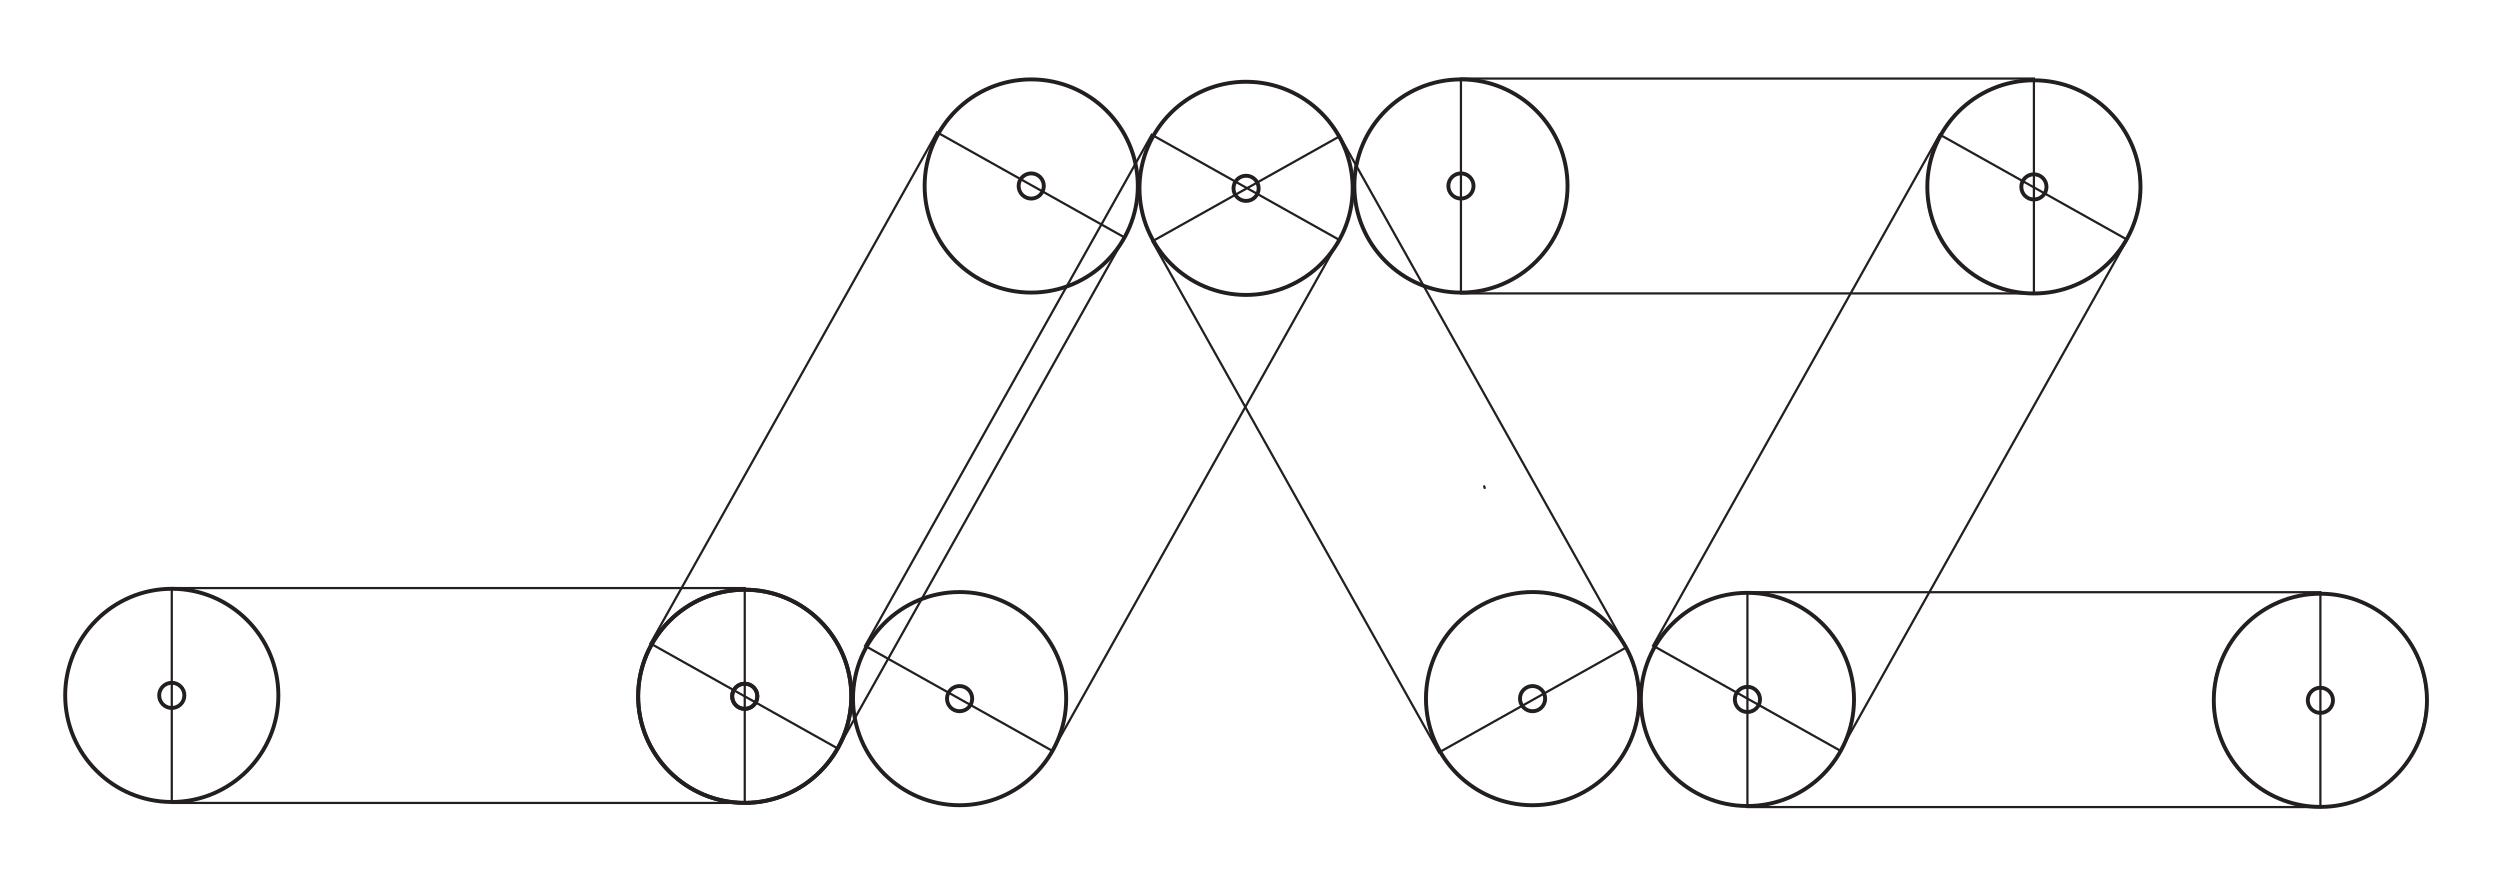 <?xml version="1.0" encoding="utf-8"?>
<!-- Generator: Adobe Illustrator 28.1.0, SVG Export Plug-In . SVG Version: 6.00 Build 0)  -->
<svg version="1.1" id="Layer_1" xmlns="http://www.w3.org/2000/svg" xmlns:xlink="http://www.w3.org/1999/xlink" x="0px" y="0px"
	 viewBox="0 0 2234 792" style="enable-background:new 0 0 2234 792;" xml:space="preserve">
<style type="text/css">
	.st0{fill:none;stroke:#231F20;stroke-width:2;stroke-miterlimit:10;}
	.st1{fill:none;stroke:#231F20;stroke-width:2;stroke-miterlimit:10;}
	.st2{fill:none;stroke:#231F20;stroke-width:2;stroke-miterlimit:9.999;}
	.st3{fill:none;stroke:#231F20;stroke-width:2;stroke-miterlimit:10.002;}
	.st4{fill:none;stroke:#231F20;stroke-width:2;stroke-miterlimit:10;}
	.st5{fill:none;stroke:#231F20;stroke-width:2;stroke-miterlimit:10.001;}
</style>
<g id="Layer_2_00000126315281977947104970000002793626909480187313_">
	<g>
		<g>
			<g>
				
					<ellipse transform="matrix(0.707 -0.707 0.707 0.707 207.15 836.672)" class="st0" cx="1113.5" cy="168.3" rx="95.2" ry="95.2"/>
				<path class="st1" d="M1113.5,73.8c52,0,94.5,42.4,94.5,94.5s-42.5,94.5-94.5,94.5s-94.5-42.4-94.5-94.5S1061.5,73.8,1113.5,73.8
					 M1113.5,72.3c-53,0-96,43.1-96,96s43,96,96,96s96-43.1,96-96S1166.5,72.3,1113.5,72.3L1113.5,72.3z"/>
			</g>
			<g>
				<circle class="st1" cx="1113.5" cy="168.3" r="11.2"/>
				<path class="st1" d="M1113.5,157.8c5.8,0,10.5,4.6,10.5,10.5s-4.7,10.5-10.5,10.5s-10.5-4.6-10.5-10.5
					S1107.7,157.8,1113.5,157.8 M1113.5,156.3c-6.6,0-12,5.4-12,12s5.4,12,12,12s12-5.4,12-12S1120.1,156.3,1113.5,156.3
					L1113.5,156.3z"/>
			</g>
		</g>
		<line class="st1" x1="1326" y1="433.8" x2="1327" y2="436.8"/>
		<g>
			<g>
				<circle class="st1" cx="857.5" cy="624.3" r="95.2"/>
				<path class="st1" d="M857.5,529.8c52,0,94.5,42.4,94.5,94.5s-42.5,94.5-94.5,94.5S763,676.4,763,624.3S805.5,529.8,857.5,529.8
					 M857.5,528.3c-53,0-96,43.1-96,96s43,96,96,96s96-43.1,96-96S910.5,528.3,857.5,528.3L857.5,528.3z"/>
			</g>
			<g>
				<circle class="st1" cx="857.5" cy="624.3" r="11.2"/>
				<path class="st1" d="M857.5,613.8c5.8,0,10.5,4.6,10.5,10.5s-4.7,10.5-10.5,10.5c-5.9,0-10.5-4.6-10.5-10.5
					S851.6,613.8,857.5,613.8 M857.5,612.3c-6.6,0-12,5.4-12,12s5.4,12,12,12s12-5.4,12-12S864.1,612.3,857.5,612.3L857.5,612.3z"/>
			</g>
		</g>
		<g>
			<g>
				
					<ellipse transform="matrix(0.707 -0.707 0.707 0.707 -40.251 1151.145)" class="st2" cx="1369.4" cy="624.2" rx="95.2" ry="95.2"/>
				<path class="st1" d="M1369.5,529.8c52.1,0,94.5,42.4,94.5,94.5s-42.4,94.5-94.5,94.5c-52,0-94.5-42.4-94.5-94.5
					S1317.5,529.8,1369.5,529.8 M1369.5,528.3c-53,0-96,43.1-96,96s43,96,96,96c52.9,0,96-43.1,96-96S1422.4,528.3,1369.5,528.3
					L1369.5,528.3z"/>
			</g>
			<g>
				<circle class="st1" cx="1369.5" cy="624.3" r="11.2"/>
				<path class="st1" d="M1369.5,613.8c5.8,0,10.5,4.6,10.5,10.5s-4.7,10.5-10.5,10.5s-10.5-4.6-10.5-10.5
					S1363.7,613.8,1369.5,613.8 M1369.5,612.3c-6.6,0-12,5.4-12,12s5.4,12,12,12s12-5.4,12-12S1376.1,612.3,1369.5,612.3
					L1369.5,612.3z"/>
			</g>
		</g>
		
			<rect x="723.3" y="299.8" transform="matrix(0.489 -0.872 0.872 0.489 157.927 1061.256)" class="st3" width="523.8" height="192"/>
		
			<rect x="1145.8" y="134.7" transform="matrix(0.872 -0.489 0.489 0.872 -35.254 658.451)" class="st3" width="192" height="523.8"/>
	</g>
	<g>
		<g>
			<g>
				
					<ellipse transform="matrix(0.707 -0.707 0.707 0.707 164.88 1649.382)" class="st2" cx="2073.4" cy="625.7" rx="95.2" ry="95.2"/>
				<path class="st1" d="M2073.5,531.3c52.1,0,94.5,42.4,94.5,94.5s-42.4,94.5-94.5,94.5c-52,0-94.5-42.4-94.5-94.5
					S2021.5,531.3,2073.5,531.3 M2073.5,529.8c-53,0-96,43.1-96,96s43,96,96,96c52.9,0,96-43.1,96-96S2126.4,529.8,2073.5,529.8
					L2073.5,529.8z"/>
			</g>
			<g>
				<circle class="st1" cx="2073.5" cy="625.8" r="11.2"/>
				<path class="st1" d="M2073.5,615.3c5.8,0,10.5,4.6,10.5,10.5s-4.7,10.5-10.5,10.5s-10.5-4.6-10.5-10.5
					S2067.7,615.3,2073.5,615.3 M2073.5,613.8c-6.6,0-12,5.4-12,12s5.4,12,12,12s12-5.4,12-12S2080.1,613.8,2073.5,613.8
					L2073.5,613.8z"/>
			</g>
		</g>
		<g>
			<g>
				<circle class="st1" cx="1561.5" cy="625" r="95.2"/>
				<path class="st1" d="M1561.5,530.5c52,0,94.5,42.4,94.5,94.5s-42.5,94.5-94.5,94.5S1467,677.1,1467,625
					S1509.5,530.5,1561.5,530.5 M1561.5,529c-53,0-96,43.1-96,96s43,96,96,96s96-43.1,96-96S1614.5,529,1561.5,529L1561.5,529z"/>
			</g>
			<g>
				<circle class="st1" cx="1561.5" cy="625" r="11.2"/>
				<path class="st1" d="M1561.5,614.5c5.8,0,10.5,4.6,10.5,10.5s-4.7,10.5-10.5,10.5c-5.9,0-10.5-4.6-10.5-10.5
					S1555.6,614.5,1561.5,614.5 M1561.5,613c-6.6,0-12,5.4-12,12s5.4,12,12,12s12-5.4,12-12S1568.1,613,1561.5,613L1561.5,613z"/>
			</g>
		</g>
		<g>
			<g>
				
					<ellipse transform="matrix(0.707 -0.707 0.707 0.707 414.323 1333.988)" class="st2" cx="1817.4" cy="166.9" rx="95.2" ry="95.2"/>
				<path class="st1" d="M1817.5,72.5c52.1,0,94.5,42.4,94.5,94.5s-42.4,94.5-94.5,94.5c-52,0-94.5-42.4-94.5-94.5
					S1765.5,72.5,1817.5,72.5 M1817.5,71c-53,0-96,43.1-96,96s43,96,96,96c52.9,0,96-43.1,96-96S1870.4,71,1817.5,71L1817.5,71z"/>
			</g>
			<g>
				<circle class="st1" cx="1817.5" cy="167" r="11.2"/>
				<path class="st1" d="M1817.5,156.5c5.8,0,10.5,4.6,10.5,10.5s-4.7,10.5-10.5,10.5s-10.5-4.6-10.5-10.5
					S1811.7,156.5,1817.5,156.5 M1817.5,155c-6.6,0-12,5.4-12,12s5.4,12,12,12s12-5.4,12-12S1824.1,155,1817.5,155L1817.5,155z"/>
			</g>
		</g>
		<g>
			<g>
				<circle class="st1" cx="1305.5" cy="166.2" r="95.2"/>
				<path class="st1" d="M1305.5,71.7c52,0,94.5,42.4,94.5,94.5s-42.5,94.5-94.5,94.5s-94.5-42.4-94.5-94.5S1253.5,71.7,1305.5,71.7
					 M1305.5,70.2c-53,0-96,43.1-96,96s43,96,96,96s96-43.1,96-96S1358.5,70.2,1305.5,70.2L1305.5,70.2z"/>
			</g>
			<g>
				<circle class="st1" cx="1305.5" cy="166.2" r="11.2"/>
				<path class="st1" d="M1305.5,155.7c5.8,0,10.5,4.6,10.5,10.5s-4.7,10.5-10.5,10.5c-5.9,0-10.5-4.6-10.5-10.5
					S1299.6,155.7,1305.5,155.7 M1305.5,154.2c-6.6,0-12,5.4-12,12s5.4,12,12,12s12-5.4,12-12S1312.1,154.2,1305.5,154.2
					L1305.5,154.2z"/>
			</g>
		</g>
		<rect x="1305.5" y="70.2" class="st1" width="512" height="192"/>
		<rect x="1561.5" y="529.2" class="st1" width="512" height="192"/>
		
			<rect x="1427.7" y="299.6" transform="matrix(0.489 -0.872 0.872 0.489 517.785 1675.449)" class="st3" width="523.8" height="192"/>
	</g>
	<g>
		<g>
			<g>
				<circle class="st1" cx="921.5" cy="166.2" r="95.2"/>
				<path class="st1" d="M921.5,71.7c52,0,94.5,42.4,94.5,94.5s-42.5,94.5-94.5,94.5S827,218.3,827,166.2S869.5,71.7,921.5,71.7
					 M921.5,70.2c-53,0-96,43.1-96,96s43,96,96,96s96-43.1,96-96S974.5,70.2,921.5,70.2L921.5,70.2z"/>
			</g>
			<g>
				<circle class="st1" cx="921.5" cy="166.2" r="11.2"/>
				<path class="st1" d="M921.5,155.7c5.8,0,10.5,4.6,10.5,10.5s-4.7,10.5-10.5,10.5s-10.5-4.6-10.5-10.5S915.7,155.7,921.5,155.7
					 M921.5,154.2c-6.6,0-12,5.4-12,12s5.4,12,12,12s12-5.4,12-12S928.1,154.2,921.5,154.2L921.5,154.2z"/>
			</g>
		</g>
		<g>
			<g>
				<circle class="st1" cx="665.5" cy="622.2" r="95.2"/>
				<path class="st1" d="M665.5,527.7c52,0,94.5,42.4,94.5,94.5s-42.5,94.5-94.5,94.5S571,674.3,571,622.2S613.5,527.7,665.5,527.7
					 M665.5,526.2c-53,0-96,43.1-96,96s43,96,96,96s96-43.1,96-96S718.5,526.2,665.5,526.2L665.5,526.2z"/>
			</g>
			<g>
				<circle class="st1" cx="665.5" cy="622.2" r="11.2"/>
				<path class="st1" d="M665.5,611.7c5.8,0,10.5,4.6,10.5,10.5s-4.7,10.5-10.5,10.5c-5.9,0-10.5-4.6-10.5-10.5
					S659.6,611.7,665.5,611.7 M665.5,610.2c-6.6,0-12,5.4-12,12s5.4,12,12,12s12-5.4,12-12S672.1,610.2,665.5,610.2L665.5,610.2z"/>
			</g>
		</g>
		
			<rect x="531.5" y="297.7" transform="matrix(0.489 -0.872 0.872 0.489 61.763 892.912)" class="st3" width="523.8" height="192"/>
		<g>
			<g>
				<ellipse class="st4" cx="665.5" cy="622.1" rx="95.2" ry="95.2"/>
				<path class="st1" d="M665.5,527.7c52.1,0,94.5,42.4,94.5,94.5s-42.4,94.5-94.5,94.5c-52,0-94.5-42.4-94.5-94.5
					S613.5,527.7,665.5,527.7 M665.5,526.2c-53,0-96,43.1-96,96s43,96,96,96c52.9,0,96-43.1,96-96S718.4,526.2,665.5,526.2
					L665.5,526.2z"/>
			</g>
			<g>
				<circle class="st1" cx="665.5" cy="622.2" r="11.2"/>
				<path class="st1" d="M665.5,611.7c5.8,0,10.5,4.6,10.5,10.5s-4.7,10.5-10.5,10.5s-10.5-4.6-10.5-10.5S659.7,611.7,665.5,611.7
					 M665.5,610.2c-6.6,0-12,5.4-12,12s5.4,12,12,12s12-5.4,12-12S672.1,610.2,665.5,610.2L665.5,610.2z"/>
			</g>
		</g>
		<g>
			<g>
				<circle class="st1" cx="153.5" cy="621.4" r="95.2"/>
				<path class="st1" d="M153.5,526.9c52,0,94.5,42.4,94.5,94.5s-42.5,94.5-94.5,94.5S59,673.5,59,621.4S101.5,526.9,153.5,526.9
					 M153.5,525.4c-53,0-96,43.1-96,96s43,96,96,96s96-43.1,96-96S206.5,525.4,153.5,525.4L153.5,525.4z"/>
			</g>
			<g>
				
					<ellipse transform="matrix(3.579673e-03 -1 1 3.579673e-03 -468.284 772.63)" class="st5" cx="153.6" cy="621.3" rx="11.2" ry="11.2"/>
				<path class="st1" d="M153.5,610.9c5.8,0,10.5,4.6,10.5,10.5s-4.7,10.5-10.5,10.5c-5.9,0-10.5-4.6-10.5-10.5
					S147.6,610.9,153.5,610.9 M153.5,609.4c-6.6,0-12,5.4-12,12s5.4,12,12,12s12-5.4,12-12S160.1,609.4,153.5,609.4L153.5,609.4z"/>
			</g>
		</g>
		<rect x="153.5" y="525.5" class="st1" width="512" height="192"/>
	</g>
</g>
</svg>
